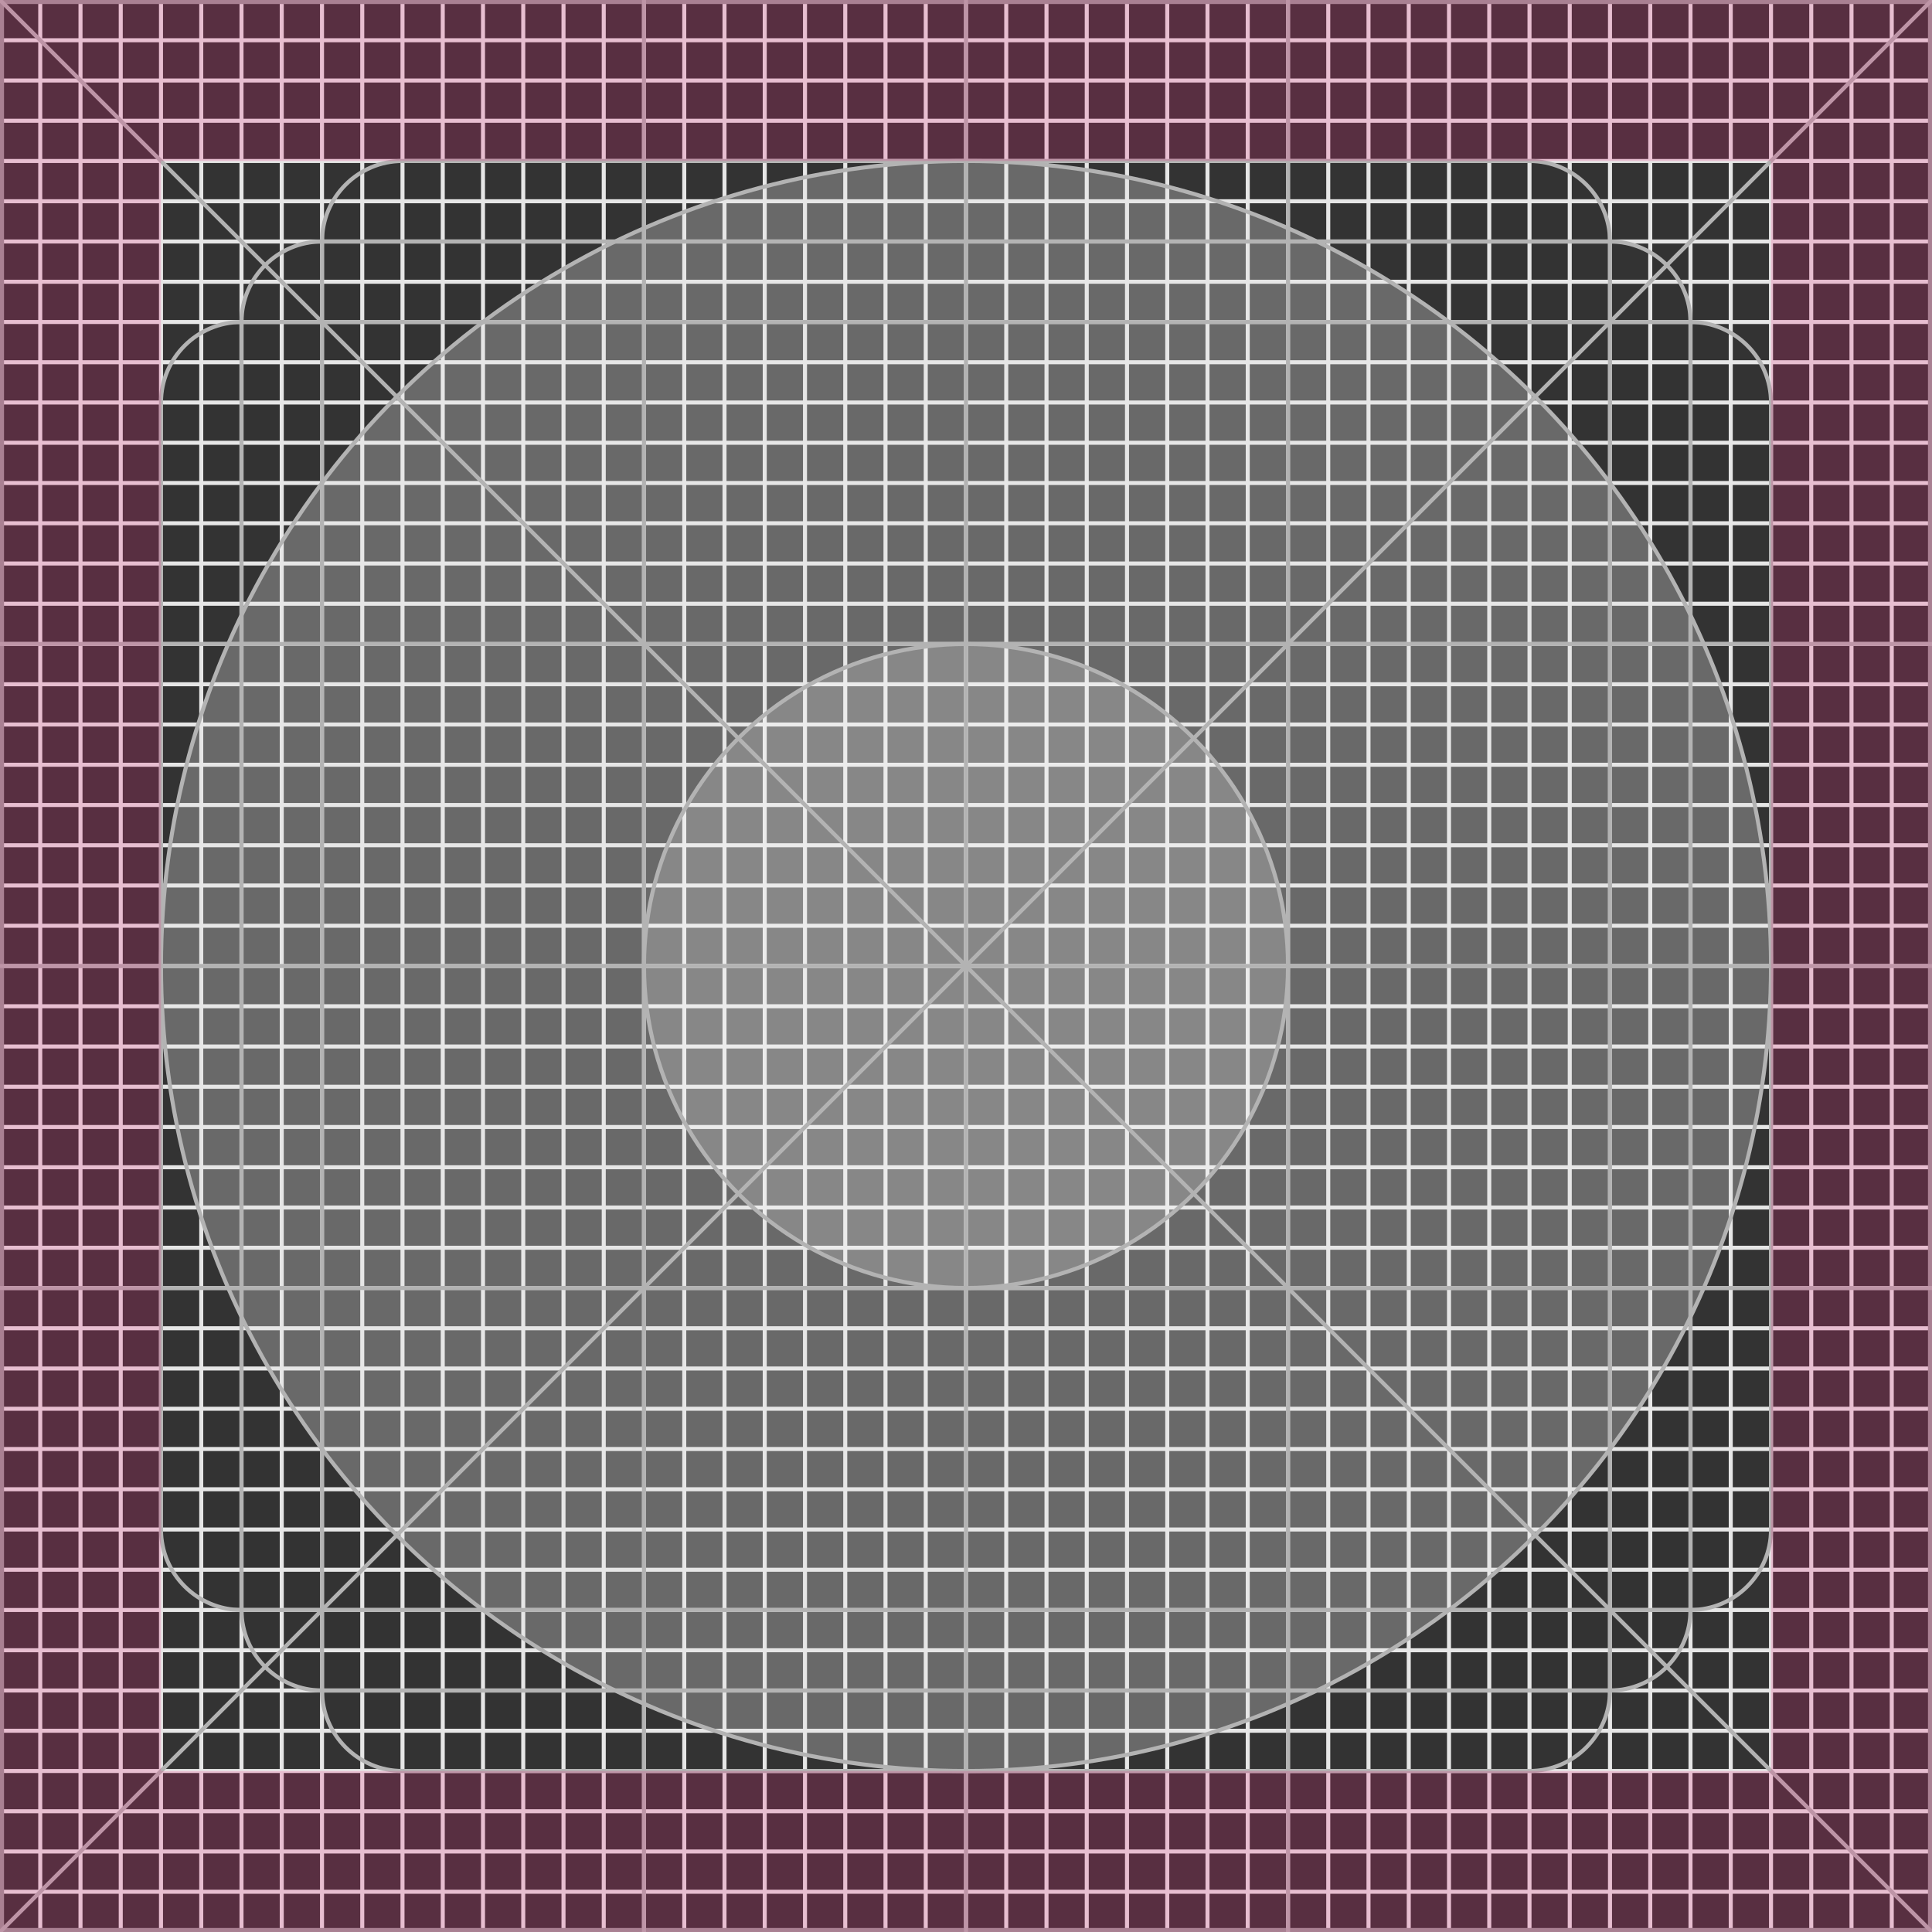 <?xml version="1.0" encoding="utf-8"?>
<!-- Generator: Adobe Illustrator 19.0.0, SVG Export Plug-In . SVG Version: 6.00 Build 0)  -->
<svg version="1.1" xmlns="http://www.w3.org/2000/svg" xmlns:xlink="http://www.w3.org/1999/xlink" x="0px" y="0px"
	 viewBox="0 0 48 48" style="enable-background:new 0 0 48 48;" xml:space="preserve">
<rect x="0" y="0" width="48" height="48" fill="#333333" stroke="none"/>
<style type="text/css">
	.st0{fill:none;stroke:#E6E6E6;stroke-width:0.1;stroke-miterlimit:10;}
	.st1{fill:#999999;}
	.st2{fill:#E6E6E6;fill-opacity:0.3;stroke:#B3B3B3;stroke-width:0.1;stroke-miterlimit:10;}
	.st3{fill:#FFFFFF;fill-opacity:0.2;stroke:#B3B3B3;stroke-width:0.1;stroke-miterlimit:10;}
	.st4{fill:none;stroke:#B3B3B3;stroke-width:0.1;stroke-miterlimit:10;}
	.st5{opacity:0.2;}
	.st6{fill:#ED1E79;}
</style>
<g id="grid">
	<line id="XMLID_3_" class="st0" x1="0" y1="47" x2="48" y2="47"/>
	<line id="XMLID_4_" class="st0" x1="0" y1="46" x2="48" y2="46"/>
	<line id="XMLID_5_" class="st0" x1="0" y1="45" x2="48" y2="45"/>
	<line id="XMLID_6_" class="st0" x1="0" y1="44" x2="48" y2="44"/>
	<line id="XMLID_7_" class="st0" x1="0" y1="43" x2="48" y2="43"/>
	<line id="XMLID_8_" class="st0" x1="0" y1="42" x2="48" y2="42"/>
	<line id="XMLID_9_" class="st0" x1="0" y1="41" x2="48" y2="41"/>
	<line id="XMLID_10_" class="st0" x1="0" y1="40" x2="48" y2="40"/>
	<line id="XMLID_11_" class="st0" x1="0" y1="39" x2="48" y2="39"/>
	<line id="XMLID_12_" class="st0" x1="0" y1="38" x2="48" y2="38"/>
	<line id="XMLID_13_" class="st0" x1="0" y1="37" x2="48" y2="37"/>
	<line id="XMLID_14_" class="st0" x1="0" y1="36" x2="48" y2="36"/>
	<line id="XMLID_15_" class="st0" x1="0" y1="35" x2="48" y2="35"/>
	<line id="XMLID_16_" class="st0" x1="0" y1="34" x2="48" y2="34"/>
	<line id="XMLID_17_" class="st0" x1="0" y1="33" x2="48" y2="33"/>
	<line id="XMLID_18_" class="st0" x1="0" y1="32" x2="48" y2="32"/>
	<line id="XMLID_19_" class="st0" x1="0" y1="31" x2="48" y2="31"/>
	<line id="XMLID_20_" class="st0" x1="0" y1="30" x2="48" y2="30"/>
	<line id="XMLID_21_" class="st0" x1="0" y1="29" x2="48" y2="29"/>
	<line id="XMLID_22_" class="st0" x1="0" y1="28" x2="48" y2="28"/>
	<line id="XMLID_23_" class="st0" x1="0" y1="27" x2="48" y2="27"/>
	<line id="XMLID_24_" class="st0" x1="0" y1="26" x2="48" y2="26"/>
	<line id="XMLID_25_" class="st0" x1="0" y1="25" x2="48" y2="25"/>
	<line id="XMLID_26_" class="st0" x1="0" y1="24" x2="48" y2="24"/>
	<line id="XMLID_27_" class="st0" x1="0" y1="23" x2="48" y2="23"/>
	<line id="XMLID_28_" class="st0" x1="0" y1="22" x2="48" y2="22"/>
	<line id="XMLID_29_" class="st0" x1="0" y1="21" x2="48" y2="21"/>
	<line id="XMLID_30_" class="st0" x1="0" y1="20" x2="48" y2="20"/>
	<line id="XMLID_31_" class="st0" x1="0" y1="19" x2="48" y2="19"/>
	<line id="XMLID_32_" class="st0" x1="0" y1="18" x2="48" y2="18"/>
	<line id="XMLID_33_" class="st0" x1="0" y1="17" x2="48" y2="17"/>
	<line id="XMLID_34_" class="st0" x1="0" y1="16" x2="48" y2="16"/>
	<line id="XMLID_35_" class="st0" x1="0" y1="15" x2="48" y2="15"/>
	<line id="XMLID_36_" class="st0" x1="0" y1="14" x2="48" y2="14"/>
	<line id="XMLID_37_" class="st0" x1="0" y1="13" x2="48" y2="13"/>
	<line id="XMLID_38_" class="st0" x1="0" y1="12" x2="48" y2="12"/>
	<line id="XMLID_39_" class="st0" x1="0" y1="11" x2="48" y2="11"/>
	<line id="XMLID_40_" class="st0" x1="0" y1="10" x2="48" y2="10"/>
	<line id="XMLID_41_" class="st0" x1="0" y1="9" x2="48" y2="9"/>
	<line id="XMLID_42_" class="st0" x1="0" y1="8" x2="48" y2="8"/>
	<line id="XMLID_43_" class="st0" x1="0" y1="7" x2="48" y2="7"/>
	<line id="XMLID_44_" class="st0" x1="0" y1="6" x2="48" y2="6"/>
	<line id="XMLID_45_" class="st0" x1="0" y1="5" x2="48" y2="5"/>
	<line id="XMLID_46_" class="st0" x1="0" y1="4" x2="48" y2="4"/>
	<line id="XMLID_47_" class="st0" x1="0" y1="3" x2="48" y2="3"/>
	<line id="XMLID_48_" class="st0" x1="0" y1="2" x2="48" y2="2"/>
	<line id="XMLID_49_" class="st0" x1="0" y1="1" x2="48" y2="1"/>
	<line id="XMLID_50_" class="st0" x1="47" y1="0" x2="47" y2="48"/>
	<line id="XMLID_51_" class="st0" x1="46" y1="0" x2="46" y2="48"/>
	<line id="XMLID_52_" class="st0" x1="45" y1="0" x2="45" y2="48"/>
	<line id="XMLID_53_" class="st0" x1="44" y1="0" x2="44" y2="48"/>
	<line id="XMLID_54_" class="st0" x1="43" y1="0" x2="43" y2="48"/>
	<line id="XMLID_55_" class="st0" x1="42" y1="0" x2="42" y2="48"/>
	<line id="XMLID_56_" class="st0" x1="41" y1="0" x2="41" y2="48"/>
	<line id="XMLID_57_" class="st0" x1="40" y1="0" x2="40" y2="48"/>
	<line id="XMLID_58_" class="st0" x1="39" y1="0" x2="39" y2="48"/>
	<line id="XMLID_59_" class="st0" x1="38" y1="0" x2="38" y2="48"/>
	<line id="XMLID_60_" class="st0" x1="37" y1="0" x2="37" y2="48"/>
	<line id="XMLID_61_" class="st0" x1="36" y1="0" x2="36" y2="48"/>
	<line id="XMLID_62_" class="st0" x1="35" y1="0" x2="35" y2="48"/>
	<line id="XMLID_63_" class="st0" x1="34" y1="0" x2="34" y2="48"/>
	<line id="XMLID_64_" class="st0" x1="33" y1="0" x2="33" y2="48"/>
	<line id="XMLID_65_" class="st0" x1="32" y1="0" x2="32" y2="48"/>
	<line id="XMLID_66_" class="st0" x1="31" y1="0" x2="31" y2="48"/>
	<line id="XMLID_67_" class="st0" x1="30" y1="0" x2="30" y2="48"/>
	<line id="XMLID_68_" class="st0" x1="29" y1="0" x2="29" y2="48"/>
	<line id="XMLID_69_" class="st0" x1="28" y1="0" x2="28" y2="48"/>
	<line id="XMLID_70_" class="st0" x1="27" y1="0" x2="27" y2="48"/>
	<line id="XMLID_71_" class="st0" x1="26" y1="0" x2="26" y2="48"/>
	<line id="XMLID_72_" class="st0" x1="25" y1="0" x2="25" y2="48"/>
	<line id="XMLID_73_" class="st0" x1="24" y1="0" x2="24" y2="48"/>
	<line id="XMLID_74_" class="st0" x1="23" y1="0" x2="23" y2="48"/>
	<line id="XMLID_75_" class="st0" x1="22" y1="0" x2="22" y2="48"/>
	<line id="XMLID_76_" class="st0" x1="21" y1="0" x2="21" y2="48"/>
	<line id="XMLID_77_" class="st0" x1="20" y1="0" x2="20" y2="48"/>
	<line id="XMLID_78_" class="st0" x1="19" y1="0" x2="19" y2="48"/>
	<line id="XMLID_79_" class="st0" x1="18" y1="0" x2="18" y2="48"/>
	<line id="XMLID_80_" class="st0" x1="17" y1="0" x2="17" y2="48"/>
	<line id="XMLID_81_" class="st0" x1="16" y1="0" x2="16" y2="48"/>
	<line id="XMLID_82_" class="st0" x1="15" y1="0" x2="15" y2="48"/>
	<line id="XMLID_83_" class="st0" x1="14" y1="0" x2="14" y2="48"/>
	<line id="XMLID_84_" class="st0" x1="13" y1="0" x2="13" y2="48"/>
	<line id="XMLID_85_" class="st0" x1="12" y1="0" x2="12" y2="48"/>
	<line id="XMLID_86_" class="st0" x1="11" y1="0" x2="11" y2="48"/>
	<line id="XMLID_87_" class="st0" x1="10" y1="0" x2="10" y2="48"/>
	<line id="XMLID_88_" class="st0" x1="9" y1="0" x2="9" y2="48"/>
	<line id="XMLID_89_" class="st0" x1="8" y1="0" x2="8" y2="48"/>
	<line id="XMLID_90_" class="st0" x1="7" y1="0" x2="7" y2="48"/>
	<line id="XMLID_91_" class="st0" x1="6" y1="0" x2="6" y2="48"/>
	<line id="XMLID_92_" class="st0" x1="5" y1="0" x2="5" y2="48"/>
	<line id="XMLID_93_" class="st0" x1="4" y1="0" x2="4" y2="48"/>
	<line id="XMLID_94_" class="st0" x1="3" y1="0" x2="3" y2="48"/>
	<line id="XMLID_95_" class="st0" x1="2" y1="0" x2="2" y2="48"/>
	<line id="XMLID_96_" class="st0" x1="1" y1="0" x2="1" y2="48"/>
</g>
<g id="border">
	<g id="XMLID_2_">
		<path id="XMLID_108_" class="st1" d="M47.9,0.1v47.8H0.1V0.1H47.9 M48,0H0v48h48V0L48,0z"/>
	</g>
</g>
<g id="keyline">
	<circle id="XMLID_97_" class="st2" cx="24" cy="24" r="20"/>
	<circle id="XMLID_121_" class="st3" cx="24" cy="24" r="8"/>
	<path id="XMLID_98_" class="st4" d="M40,42H8c-1.1,0-2-0.9-2-2V8c0-1.1,0.9-2,2-2h32c1.1,0,2,0.9,2,2v32C42,41.1,41.1,42,40,42z"/>
	<path id="XMLID_99_" class="st4" d="M42,40H6c-1.1,0-2-0.9-2-2V10c0-1.1,0.9-2,2-2h36c1.1,0,2,0.9,2,2v28C44,39.1,43.1,40,42,40z"
		/>
	<path id="XMLID_100_" class="st4" d="M38,44H10c-1.1,0-2-0.9-2-2V6c0-1.1,0.9-2,2-2h28c1.1,0,2,0.9,2,2v36C40,43.1,39.1,44,38,44z"
		/>
	<line id="XMLID_101_" class="st4" x1="0" y1="0" x2="48" y2="48"/>
	<line id="XMLID_102_" class="st4" x1="0" y1="48" x2="48" y2="0"/>
	<line id="XMLID_103_" class="st4" x1="0" y1="16" x2="48" y2="16"/>
	<line id="XMLID_105_" class="st4" x1="0" y1="24" x2="48" y2="24"/>
	<line id="XMLID_106_" class="st4" x1="0" y1="32" x2="48" y2="32"/>
	<line id="XMLID_107_" class="st4" x1="24" y1="0" x2="24" y2="48"/>
	<line id="XMLID_111_" class="st4" x1="16" y1="0" x2="16" y2="48"/>
	<line id="XMLID_120_" class="st4" x1="32" y1="0" x2="32" y2="48"/>
</g>
<g id="gutter">
	<g id="XMLID_1_">
		<g id="XMLID_115_" class="st5">
			<path id="XMLID_116_" class="st6" d="M44,4v40H4V4H44 M48,0H0v48h48V0L48,0z"/>
		</g>
	</g>
</g>
</svg>
